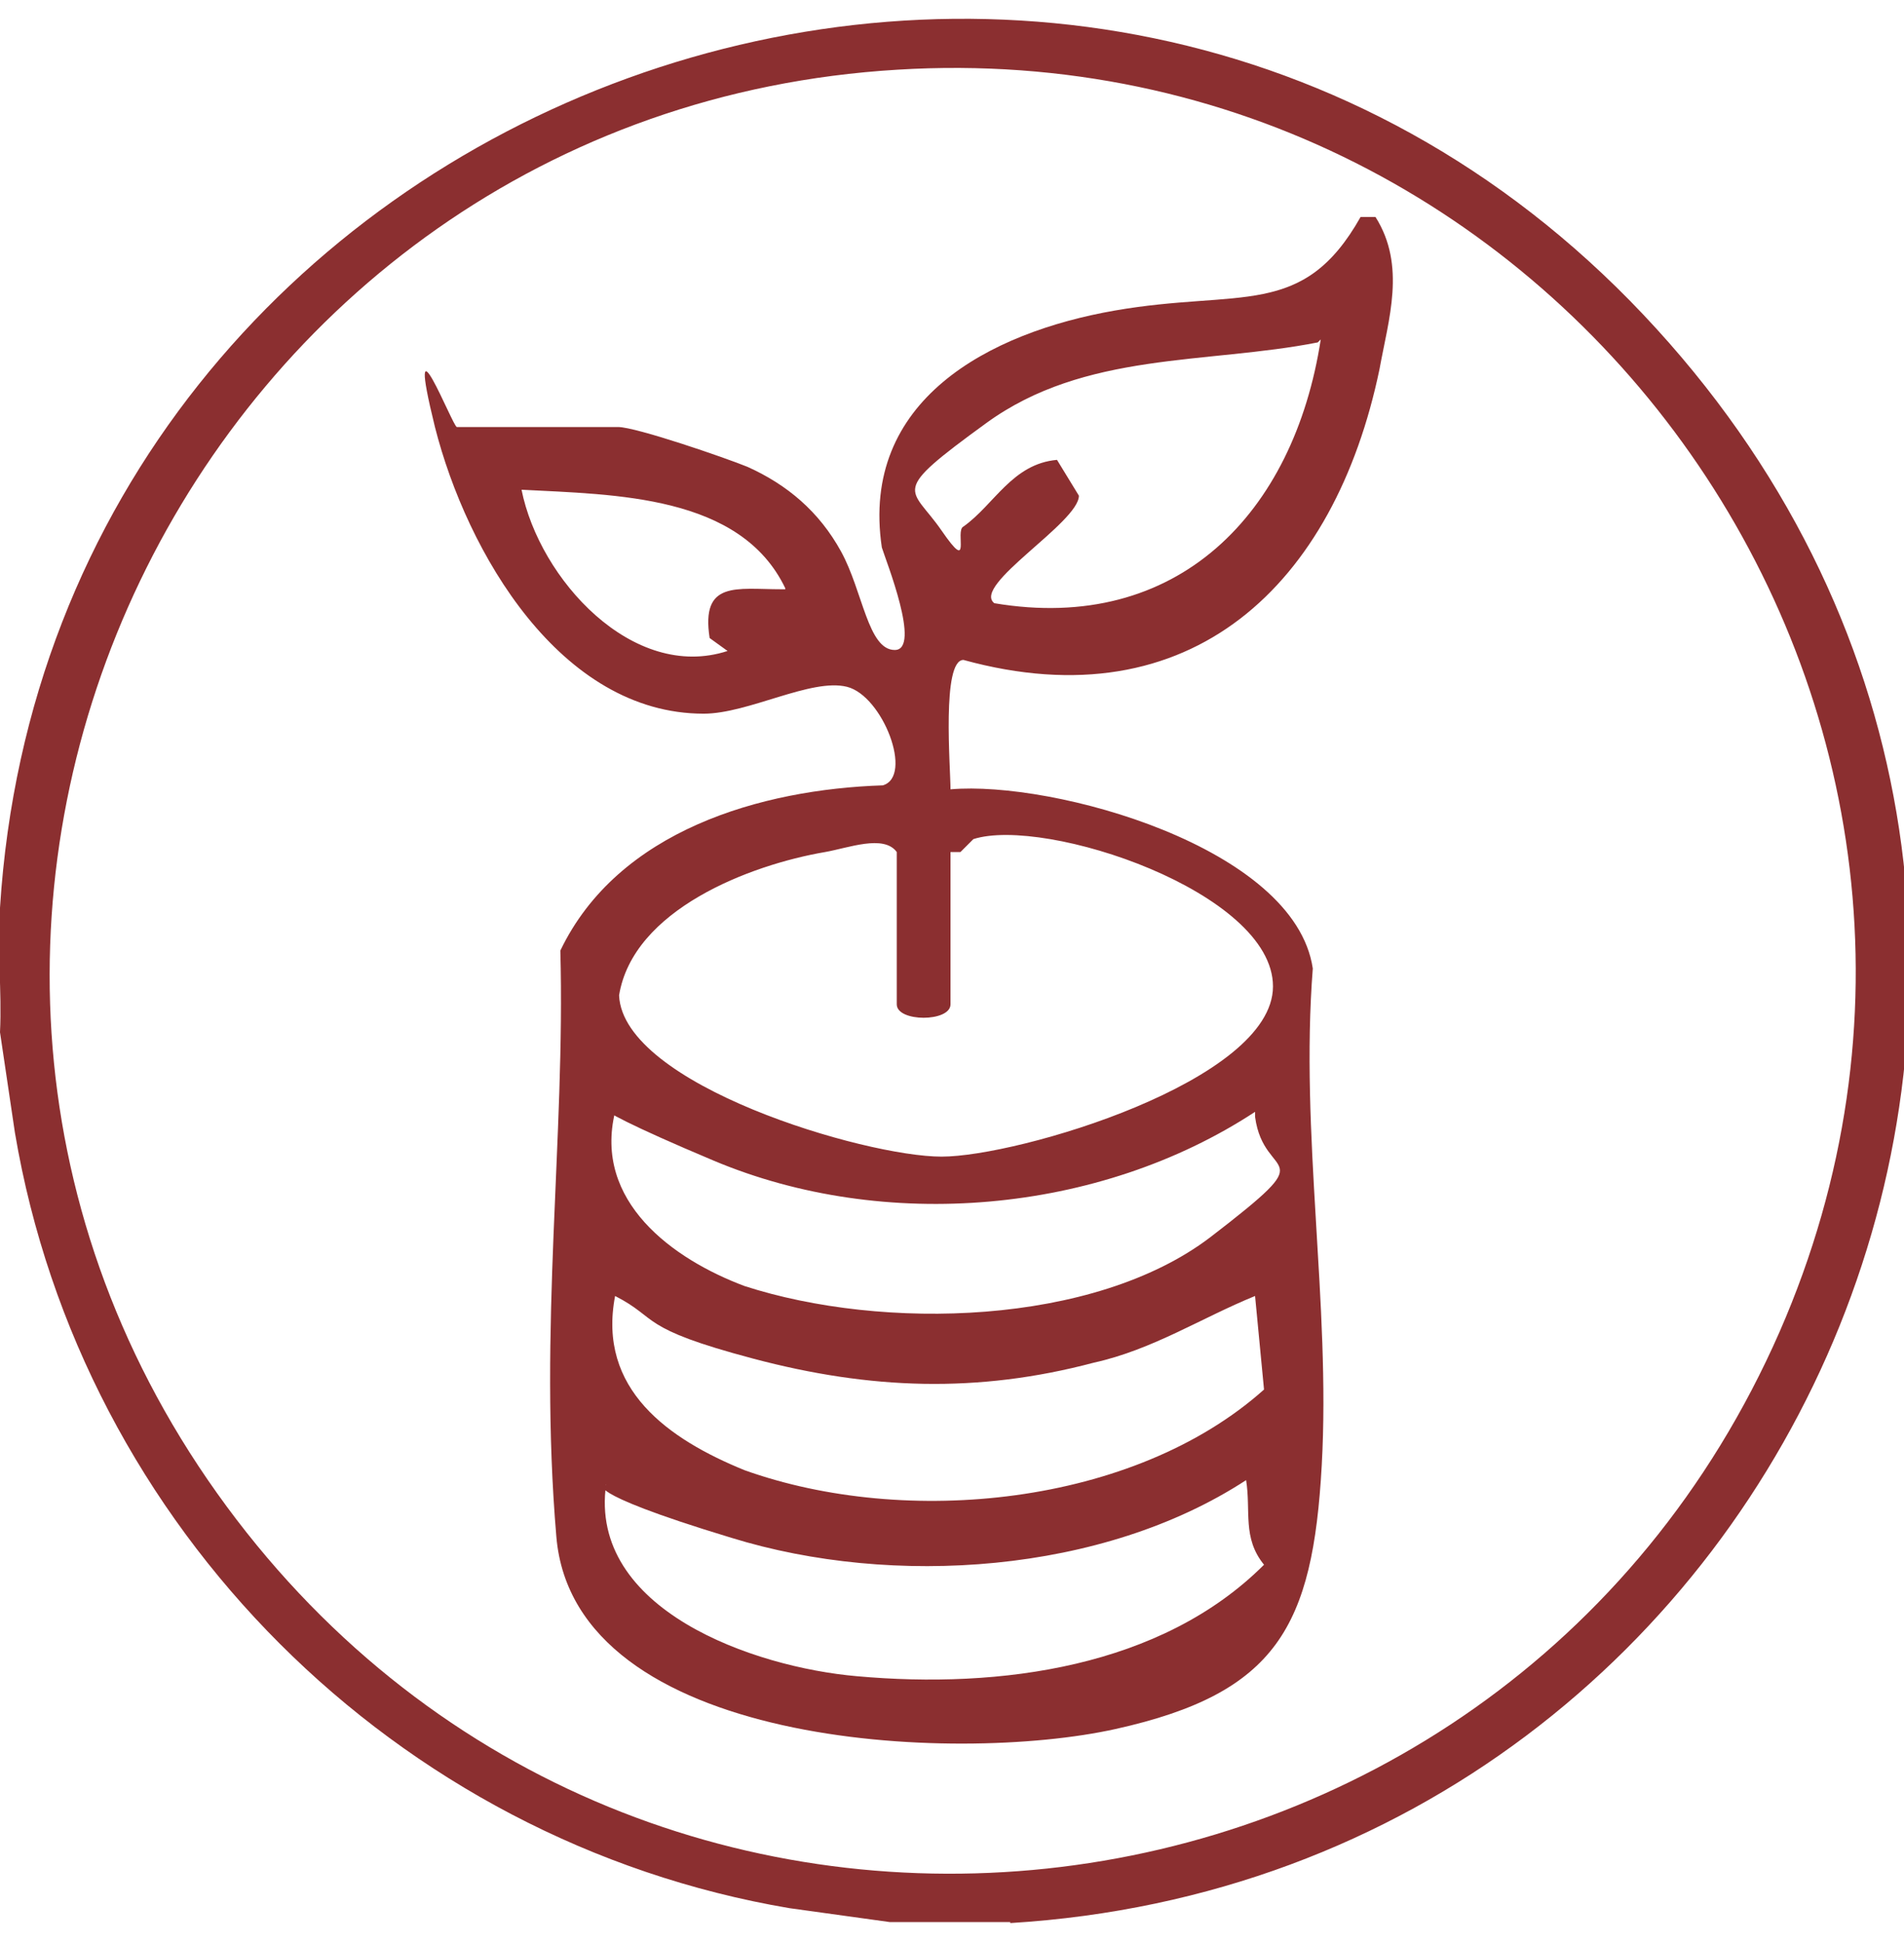 <?xml version="1.0" encoding="UTF-8"?>
<svg id="Layer_1" xmlns="http://www.w3.org/2000/svg" version="1.1" viewBox="0 0 191.3 195.2">
  <!-- Generator: Adobe Illustrator 29.7.1, SVG Export Plug-In . SVG Version: 2.1.1 Build 8)  -->
  <defs>
    <style>
      .st0 {
        fill: #8b2f30;
      }
    </style>
  </defs>
  <path class="st0" d="M138.2,21.8c3.1,4.9,1.3,10.3.4,15.3-4.5,21.6-18.9,35.5-41.8,29.2-2.2,0-1.3,10.8-1.3,13,10.3-.9,34.6,5.8,36.4,18-1.3,16.6,1.8,33.7.9,49.9-.9,16.2-4.5,22.9-20.7,26.5-16.2,3.6-54.4,1.8-56.2-19.3-1.8-21.1.9-40,.4-58.9,5.8-12.1,20.2-16.2,32.4-16.6,3.1-.9,0-9-3.6-9.9-3.6-.9-9.9,2.7-14.4,2.7-14.4,0-23.8-16.2-27-28.8-3.1-12.6,1.8,0,2.2,0h16.2c1.8,0,10.8,3.1,13,4,4,1.8,7.2,4.5,9.4,8.5,2.2,4,2.7,9.9,5.4,9.9s-.9-9-1.3-10.3c-2.2-14.8,10.8-21.6,23.4-23.8,12.6-2.2,18.9.9,24.7-9.4h1.3ZM132.4,34.4c-11.2,2.2-23.4.9-33.3,8.1-9.9,7.2-7.6,6.3-4.5,10.8,3.1,4.5,1.3,0,2.2-.4,3.1-2.2,4.9-6.3,9.4-6.7l2.2,3.6c0,2.7-10.8,9-8.5,10.8,18.4,3.1,30.1-9,32.8-26.5l-.4.4ZM78.9,59.1c-4.5-9.4-17.1-9.4-26.5-9.9,1.8,9,11.2,19.3,20.7,16.2l-1.8-1.3c-.9-5.8,2.7-4.9,7.2-4.9h.4ZM95.5,85.6v15.3c0,1.8-5.4,1.8-5.4,0v-15.3c-1.3-1.8-4.9-.4-7.2,0-7.6,1.3-19.3,5.8-20.7,14.4.4,9,24.7,16.2,32.4,16.2s33.3-7.6,33.3-17.1-22.9-17.1-30.1-14.8l-1.3,1.3h-.9ZM126.1,111.7c-15.7,10.3-37.3,12.1-54.4,4.9-17.1-7.2-9.4-5.4-9.9-4.9-2.2,9,5.8,14.8,13,17.5,13.9,4.5,35.1,4,46.8-4.9,11.7-9,5.4-5.4,4.5-12.1v-.4ZM126.1,130.2c-5.4,2.2-10.3,5.4-16.2,6.7-11.7,3.1-22.5,2.7-34.2-.4-11.7-3.1-9.4-4-13.9-6.3-1.8,9.4,5.4,14.4,13,17.5,16.2,5.8,39.1,3.6,52.2-8.1,0,0-.9-9.4-.9-9.4ZM60.9,149.1c-1.8,12.6,14.8,18.4,25.2,19.3,14.4,1.3,30.6-.9,40.9-11.2-2.2-2.7-1.3-5.4-1.8-8.5-14.4,9.4-35.5,10.8-51.7,5.8-16.2-4.9-12.1-5.4-13-4.9l.4-.4Z"/>
  <path class="st0" d="M101.5,193.1h-12.1l-10.1-1.4C39.8,185,8.2,153.5,1.5,113.8L0,103.7c.2-4.1-.3-8.4,0-12.5C5.2,8.8,108-28.8,165.1,31.6s16.7,156.7-63.6,161.6ZM90.2,7C19.6,11.2-19.4,92.1,21.8,150s128.8,48.1,157-16.2C205.9,71.8,157.4,2.9,90.2,7Z"/>
</svg>